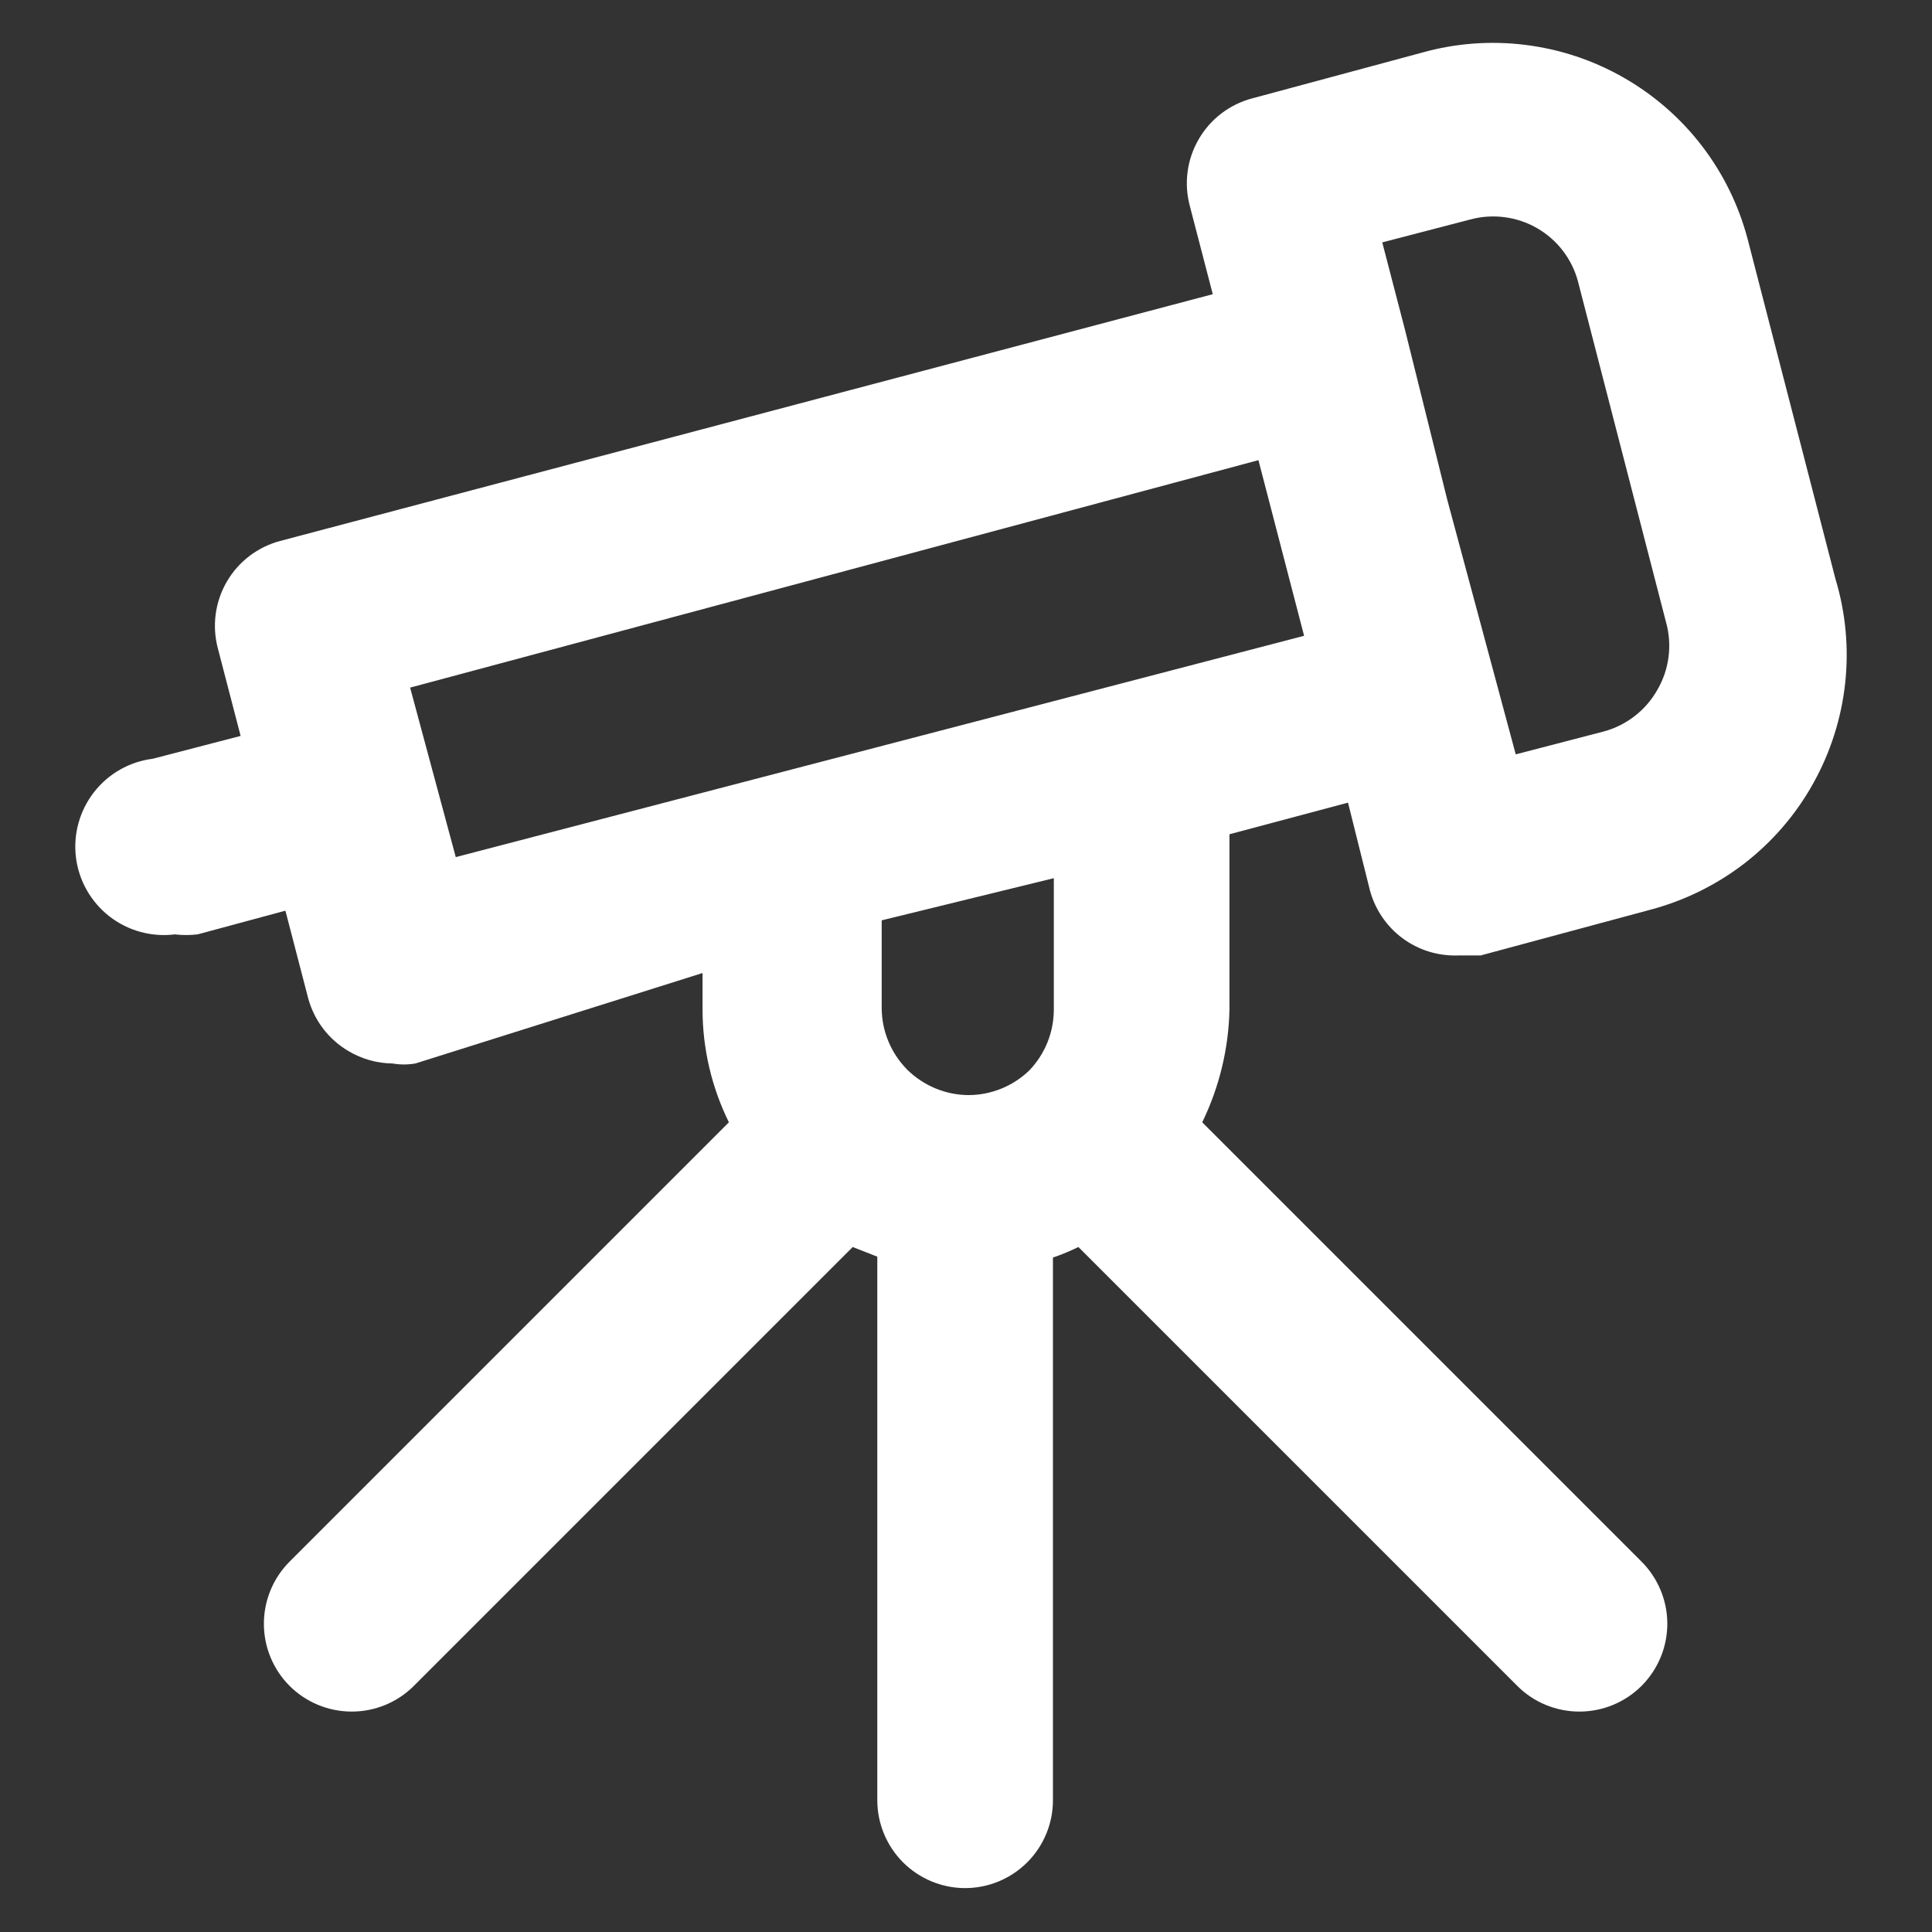 <svg width="22" height="22" viewBox="0 0 22 22" fill="none" xmlns="http://www.w3.org/2000/svg">
<rect x="0" y="0" width="22" height="22" fill="#333333" stroke="none"/>
<path d="M20.9 6.59L19.9 2.72C19.798 2.335 19.621 1.975 19.379 1.66C19.137 1.345 18.834 1.081 18.489 0.884C18.143 0.686 17.763 0.56 17.368 0.511C16.973 0.462 16.573 0.492 16.19 0.6L14.26 1.12C14.133 1.153 14.013 1.212 13.908 1.292C13.803 1.372 13.715 1.472 13.649 1.587C13.583 1.701 13.54 1.827 13.523 1.958C13.506 2.089 13.515 2.222 13.55 2.35L13.81 3.35L3.19 6.16C2.935 6.228 2.716 6.394 2.583 6.623C2.45 6.852 2.413 7.124 2.48 7.38L2.74 8.38L1.74 8.64C1.475 8.673 1.234 8.81 1.07 9.021C0.906 9.232 0.832 9.5 0.865 9.765C0.898 10.03 1.036 10.271 1.246 10.435C1.457 10.599 1.725 10.673 1.99 10.64C2.077 10.65 2.164 10.65 2.25 10.64L3.25 10.37L3.51 11.37C3.579 11.622 3.744 11.838 3.97 11.97C4.122 12.06 4.294 12.108 4.47 12.11C4.556 12.125 4.644 12.125 4.73 12.11L8 11.08V11.5C8.001 11.944 8.104 12.382 8.3 12.78L3.3 17.78C3.112 17.967 3.006 18.221 3.005 18.486C3.004 18.752 3.108 19.006 3.295 19.195C3.482 19.383 3.736 19.489 4.002 19.49C4.267 19.491 4.522 19.387 4.71 19.2L9.71 14.2L9.99 14.31V20.5C9.99 20.765 10.096 21.019 10.283 21.207C10.471 21.394 10.725 21.5 10.99 21.5C11.255 21.5 11.51 21.394 11.697 21.207C11.885 21.019 11.99 20.765 11.99 20.5V14.32C12.089 14.286 12.186 14.246 12.28 14.2L17.28 19.2C17.468 19.387 17.723 19.491 17.989 19.49C18.254 19.489 18.508 19.383 18.695 19.195C18.882 19.006 18.987 18.752 18.986 18.486C18.985 18.221 18.878 17.967 18.69 17.78L13.69 12.78C13.884 12.38 13.99 11.944 14 11.5V9.5L15.35 9.14L15.6 10.14C15.659 10.358 15.79 10.55 15.971 10.684C16.153 10.819 16.374 10.887 16.6 10.88H16.86L18.79 10.36C19.18 10.257 19.546 10.077 19.865 9.831C20.184 9.584 20.45 9.275 20.646 8.923C20.843 8.571 20.967 8.183 21.011 7.782C21.055 7.381 21.017 6.976 20.9 6.59ZM12 11.5C11.999 11.757 11.899 12.004 11.72 12.19C11.535 12.368 11.288 12.469 11.03 12.47C10.768 12.469 10.517 12.364 10.33 12.18C10.146 11.993 10.041 11.742 10.04 11.48V10.48L12 10V11.5ZM5.19 9.76L4.67 7.83L14.33 5.24L14.59 6.24L14.85 7.24L5.19 9.76ZM18.87 7.86C18.805 7.974 18.717 8.075 18.612 8.156C18.508 8.236 18.388 8.296 18.26 8.33L17.26 8.59L16.48 5.69L16 3.76L15.74 2.76L16.74 2.5C16.868 2.465 17.001 2.456 17.131 2.473C17.262 2.49 17.389 2.532 17.503 2.598C17.617 2.664 17.718 2.752 17.798 2.857C17.878 2.962 17.937 3.082 17.97 3.21L18.97 7.08C19.007 7.21 19.017 7.346 19 7.48C18.983 7.614 18.939 7.743 18.87 7.86Z" fill="white"/>
</svg>
